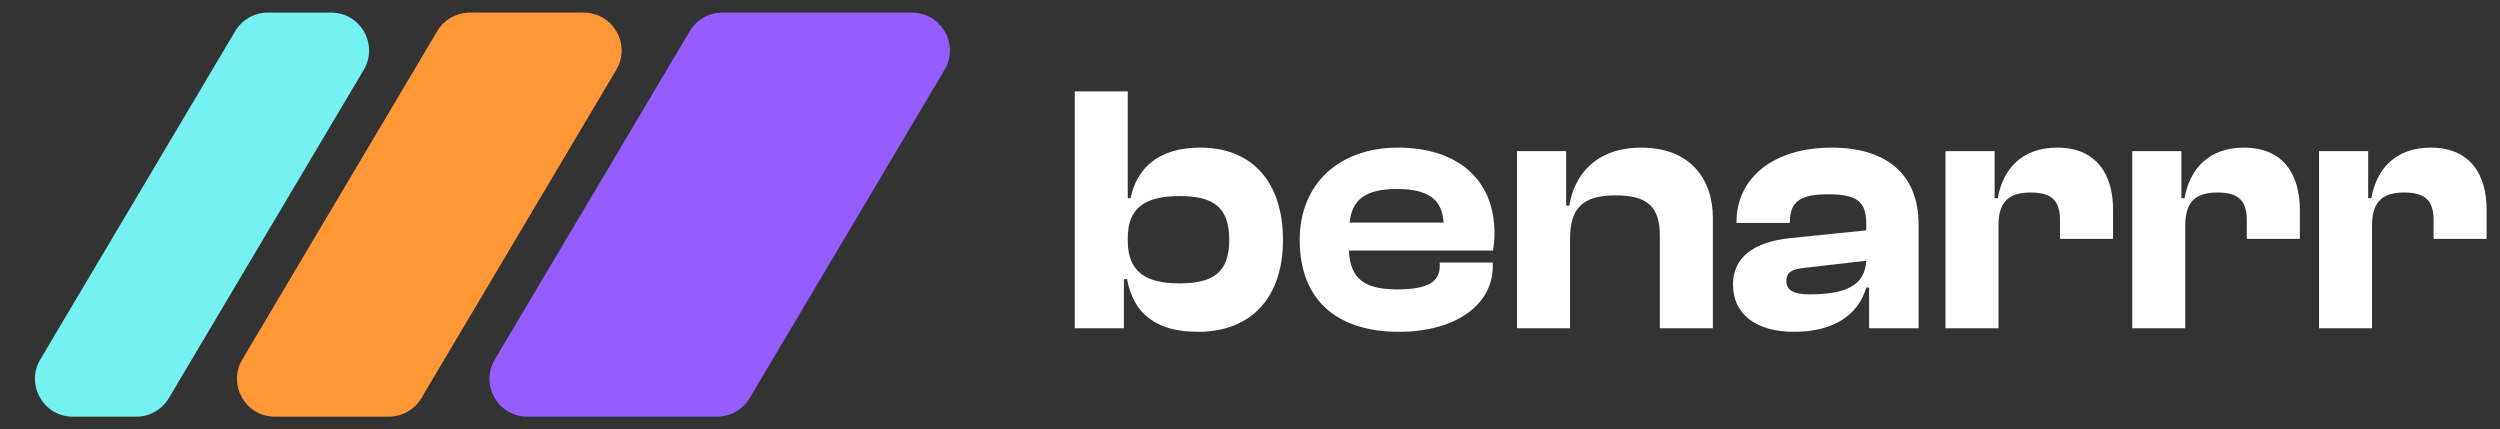 <svg width="198" height="34" viewBox="0 0 198 34" fill="none" xmlns="http://www.w3.org/2000/svg">
<rect x="0" y="0" width="198" height="34" fill="#333333" stroke="none"/>
<path d="M89.012 26H85.12V7.24H89.32V15.696H89.544C90.02 13.344 91.728 11.692 95.06 11.692C99.26 11.692 101.612 14.52 101.612 19C101.612 23.424 99.232 26.28 94.864 26.28C91.616 26.28 89.768 24.88 89.264 22.108H89.012V26ZM89.32 19.084C89.32 21.52 90.748 22.444 93.408 22.444C96.124 22.444 97.356 21.548 97.356 19C97.356 16.424 96.124 15.528 93.436 15.528C90.72 15.528 89.32 16.424 89.32 18.86V19.084ZM110.806 26.28C106.13 26.28 102.938 23.984 102.938 19C102.938 14.52 106.102 11.692 110.722 11.692C115.314 11.692 118.366 14.1 118.366 18.496C118.366 19 118.31 19.364 118.254 19.84H106.83C106.942 21.996 107.95 22.92 110.666 22.92C113.158 22.92 114.026 22.276 114.026 21.072V20.792H118.226V21.1C118.226 24.152 115.258 26.28 110.806 26.28ZM110.638 14.968C108.146 14.968 107.082 15.808 106.886 17.628H114.334C114.222 15.78 113.102 14.968 110.638 14.968ZM124.347 26H120.147V11.972H124.039V16.284H124.291C124.655 13.932 126.335 11.692 130.003 11.692C133.839 11.692 135.659 14.156 135.659 17.264V26H131.459V18.664C131.459 16.424 130.535 15.472 127.959 15.472C125.299 15.472 124.347 16.536 124.347 18.916V26ZM142.096 26.28C139.072 26.28 137.252 24.88 137.252 22.528C137.252 20.456 138.792 19.168 141.788 18.86L147.808 18.244V17.712C147.808 15.892 146.996 15.388 144.756 15.388C142.628 15.388 141.76 15.948 141.76 17.544V17.656H137.532V17.572C137.532 14.1 140.444 11.692 145.064 11.692C149.74 11.692 151.952 14.1 151.952 17.768V26H148.032V22.78H147.808C147.164 24.964 145.204 26.28 142.096 26.28ZM141.48 22.248C141.48 23.004 142.068 23.312 143.3 23.312C146.156 23.312 147.696 22.64 147.808 20.652L142.936 21.212C141.928 21.296 141.48 21.576 141.48 22.248ZM158.281 26H154.081V11.972H157.973V15.696H158.225C158.617 13.428 160.101 11.692 162.929 11.692C166.065 11.692 167.353 13.848 167.353 16.592V18.916H163.153V17.46C163.153 15.92 162.537 15.248 160.829 15.248C158.953 15.248 158.281 16.116 158.281 17.88V26ZM173.074 26H168.874V11.972H172.766V15.696H173.018C173.41 13.428 174.894 11.692 177.722 11.692C180.858 11.692 182.146 13.848 182.146 16.592V18.916H177.946V17.46C177.946 15.92 177.33 15.248 175.622 15.248C173.746 15.248 173.074 16.116 173.074 17.88V26ZM187.867 26H183.667V11.972H187.559V15.696H187.811C188.203 13.428 189.687 11.692 192.515 11.692C195.651 11.692 196.939 13.848 196.939 16.592V18.916H192.739V17.46C192.739 15.92 192.123 15.248 190.415 15.248C188.539 15.248 187.867 16.116 187.867 17.88V26Z" fill="white"/>
<path d="M54.628 2.468C55.169 1.558 56.149 1 57.208 1H72.23C74.555 1 75.997 3.532 74.809 5.532L59.372 31.532C58.831 32.442 57.851 33 56.792 33H41.77C39.444 33 38.003 30.468 39.191 28.468L54.628 2.468Z" fill="#955CFF"/>
<path d="M34.628 2.468C35.169 1.558 36.149 1 37.208 1H46.23C48.556 1 49.997 3.532 48.809 5.532L33.372 31.532C32.831 32.442 31.851 33 30.792 33H21.77C19.445 33 18.003 30.468 19.191 28.468L34.628 2.468Z" fill="#FF9736"/>
<path d="M18.628 2.468C19.169 1.558 20.149 1 21.208 1H26.23C28.555 1 29.997 3.532 28.809 5.532L13.372 31.532C12.831 32.442 11.851 33 10.792 33H5.77C3.445 33 2.003 30.468 3.191 28.468L18.628 2.468Z" fill="#75F1F1"/>
</svg>
